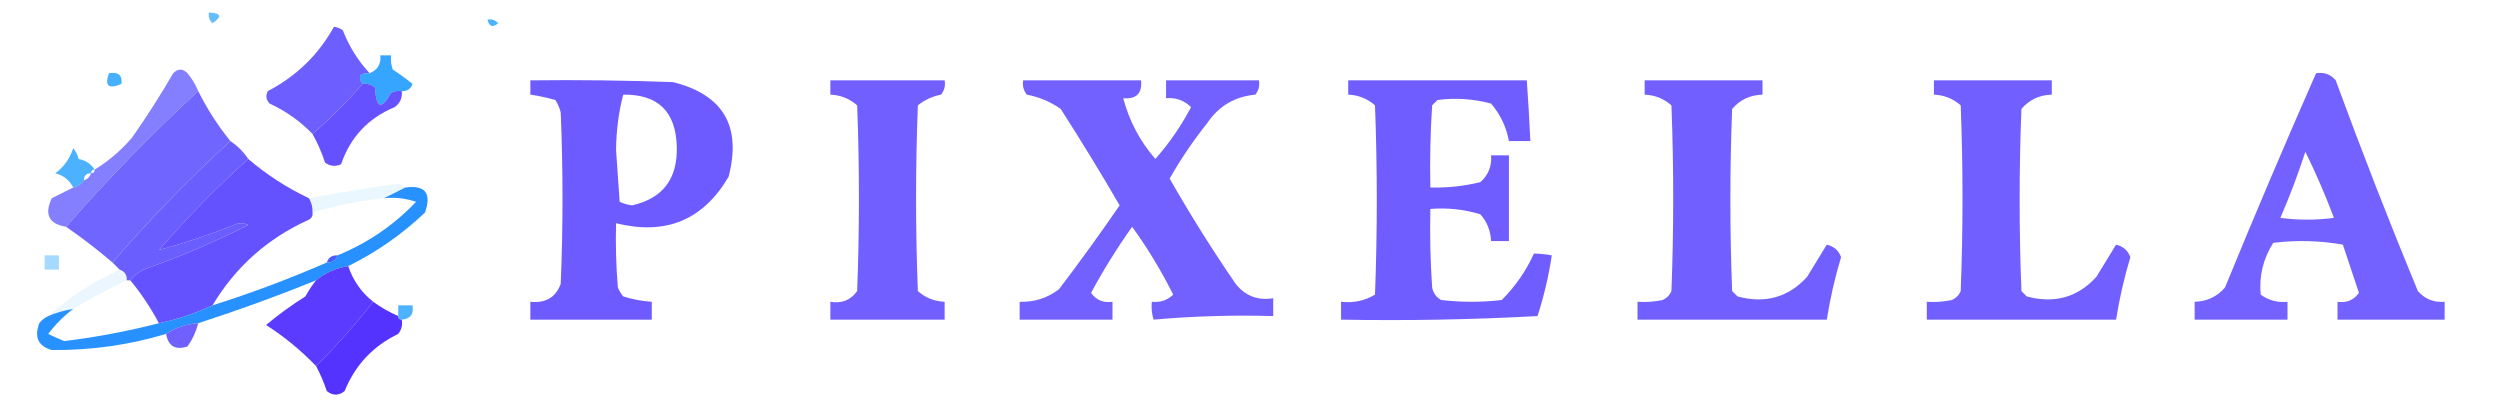 <?xml version="1.0" encoding="UTF-8"?>
<!DOCTYPE svg PUBLIC "-//W3C//DTD SVG 1.1//EN" "http://www.w3.org/Graphics/SVG/1.1/DTD/svg11.dtd">
<svg xmlns="http://www.w3.org/2000/svg" version="1.1" width="700px" height="113px" style="shape-rendering:geometricPrecision; text-rendering:geometricPrecision; image-rendering:optimizeQuality; fill-rule:evenodd; clip-rule:evenodd" xmlns:xlink="http://www.w3.org/1999/xlink">
<g><path style="opacity:0.68" fill="#1fa1ff" d="M 58.5,3.5 C 61.957,3.667 62.29,4.667 59.5,6.5C 58.614,5.675 58.281,4.675 58.5,3.5 Z"/></g>
<g><path style="opacity:0.798" fill="#20a1ff" d="M 136.5,5.5 C 137.675,5.281 138.675,5.614 139.5,6.5C 137.948,7.798 136.948,7.465 136.5,5.5 Z"/></g>
<g><path style="opacity:0.946" fill="#6656ff" d="M 103.5,20.5 C 100.752,20.402 100.086,21.402 101.5,23.5C 97.194,28.473 92.527,33.14 87.5,37.5C 84.056,33.939 80.056,31.106 75.5,29C 74.483,27.951 74.316,26.784 75,25.5C 83.028,21.303 89.195,15.303 93.5,7.5C 94.442,7.608 95.275,7.941 96,8.5C 97.747,13 100.247,17 103.5,20.5 Z"/></g>
<g><path style="opacity:0.901" fill="#209bff" d="M 112.5,25.5 C 111.448,25.351 110.448,25.517 109.5,26C 106.806,30.852 105.306,30.352 105,24.5C 103.989,23.663 102.822,23.33 101.5,23.5C 100.086,21.402 100.752,20.402 103.5,20.5C 105.727,19.599 106.727,17.933 106.5,15.5C 107.5,15.5 108.5,15.5 109.5,15.5C 109.343,16.873 109.51,18.207 110,19.5C 111.946,20.747 113.78,22.08 115.5,23.5C 114.995,24.919 113.995,25.585 112.5,25.5 Z"/></g>
<g><path style="opacity:0.874" fill="#736dff" d="M 55.5,25.5 C 42.468,37.531 30.135,50.198 18.5,63.5C 13.682,62.697 12.349,60.031 14.5,55.5C 16.527,54.487 18.527,53.487 20.5,52.5C 21.778,52.218 22.778,51.551 23.5,50.5C 24.5,50.167 25.167,49.5 25.5,48.5C 26.167,48.5 26.5,48.167 26.5,47.5C 30.402,45.107 33.902,42.107 37,38.5C 41.083,32.669 44.916,26.669 48.5,20.5C 49.833,19.167 51.167,19.167 52.5,20.5C 53.763,22.029 54.763,23.695 55.5,25.5 Z"/></g>
<g><path style="opacity:0.813" fill="#1d9fff" d="M 30.5,20.5 C 33.166,20.066 34.333,21.066 34,23.5C 30.403,25.066 29.237,24.066 30.5,20.5 Z"/></g>
<g><path style="opacity:0.881" fill="#614dff" d="M 648.5,20.5 C 650.766,20.141 652.599,20.808 654,22.5C 661.275,42.324 668.941,61.991 677,81.5C 678.995,83.747 681.495,84.747 684.5,84.5C 684.5,86.167 684.5,87.833 684.5,89.5C 674.5,89.5 664.5,89.5 654.5,89.5C 654.5,87.833 654.5,86.167 654.5,84.5C 657.056,84.868 659.056,84.034 660.5,82C 659,77.5 657.5,73 656,68.5C 649.582,67.357 643.082,67.19 636.5,68C 633.677,72.461 632.511,77.294 633,82.5C 635.228,84.113 637.728,84.78 640.5,84.5C 640.5,86.167 640.5,87.833 640.5,89.5C 631.833,89.5 623.167,89.5 614.5,89.5C 614.5,87.833 614.5,86.167 614.5,84.5C 617.939,84.411 620.772,83.078 623,80.5C 631.281,60.286 639.781,40.286 648.5,20.5 Z M 645.5,42.5 C 648.438,48.459 651.105,54.626 653.5,61C 648.5,61.667 643.5,61.667 638.5,61C 641.13,54.943 643.463,48.776 645.5,42.5 Z"/></g>
<g><path style="opacity:0.92" fill="#614dff" d="M 148.5,22.5 C 161.837,22.333 175.171,22.5 188.5,23C 202.526,26.542 207.692,35.375 204,49.5C 196.887,61.63 186.387,65.963 172.5,62.5C 172.334,68.509 172.501,74.509 173,80.5C 173.374,81.416 173.874,82.25 174.5,83C 177.117,83.822 179.784,84.322 182.5,84.5C 182.5,86.167 182.5,87.833 182.5,89.5C 171.167,89.5 159.833,89.5 148.5,89.5C 148.5,87.833 148.5,86.167 148.5,84.5C 152.768,84.94 155.601,83.274 157,79.5C 157.667,63.5 157.667,47.5 157,31.5C 156.691,30.234 156.191,29.067 155.5,28C 153.187,27.338 150.854,26.838 148.5,26.5C 148.5,25.167 148.5,23.833 148.5,22.5 Z M 174.5,26.5 C 184.206,26.371 189.206,31.204 189.5,41C 189.774,50.039 185.608,55.539 177,57.5C 175.774,57.355 174.607,57.022 173.5,56.5C 173.167,51.667 172.833,46.833 172.5,42C 172.553,36.587 173.22,31.42 174.5,26.5 Z"/></g>
<g><path style="opacity:0.898" fill="#614dff" d="M 232.5,22.5 C 243.167,22.5 253.833,22.5 264.5,22.5C 264.762,23.978 264.429,25.311 263.5,26.5C 261.051,26.98 258.885,27.98 257,29.5C 256.333,46.833 256.333,64.167 257,81.5C 259.126,83.377 261.626,84.377 264.5,84.5C 264.5,86.167 264.5,87.833 264.5,89.5C 253.833,89.5 243.167,89.5 232.5,89.5C 232.5,87.833 232.5,86.167 232.5,84.5C 235.695,85.039 238.195,84.039 240,81.5C 240.667,64.167 240.667,46.833 240,29.5C 237.874,27.623 235.374,26.623 232.5,26.5C 232.5,25.167 232.5,23.833 232.5,22.5 Z"/></g>
<g><path style="opacity:0.894" fill="#614dff" d="M 286.5,22.5 C 297.5,22.5 308.5,22.5 319.5,22.5C 319.838,26.151 318.172,27.817 314.5,27.5C 316.197,33.897 319.197,39.563 323.5,44.5C 327.386,40.103 330.719,35.269 333.5,30C 331.559,28.097 329.226,27.264 326.5,27.5C 326.5,25.833 326.5,24.167 326.5,22.5C 335.167,22.5 343.833,22.5 352.5,22.5C 352.762,23.978 352.429,25.311 351.5,26.5C 345.732,27.033 341.232,29.7 338,34.5C 334.094,39.404 330.594,44.57 327.5,50C 333.255,60.089 339.422,69.923 346,79.5C 348.697,82.871 352.197,84.204 356.5,83.5C 356.5,85.167 356.5,86.833 356.5,88.5C 345.252,88.179 334.085,88.513 323,89.5C 322.506,87.866 322.34,86.199 322.5,84.5C 324.827,84.753 326.827,84.086 328.5,82.5C 325.169,75.834 321.336,69.501 317,63.5C 312.785,69.431 308.951,75.598 305.5,82C 306.944,84.034 308.944,84.868 311.5,84.5C 311.5,86.167 311.5,87.833 311.5,89.5C 302.833,89.5 294.167,89.5 285.5,89.5C 285.5,87.833 285.5,86.167 285.5,84.5C 289.599,84.633 293.266,83.467 296.5,81C 302.36,73.306 308.027,65.473 313.5,57.5C 308.198,48.368 302.698,39.368 297,30.5C 294.123,28.488 290.956,27.155 287.5,26.5C 286.571,25.311 286.238,23.978 286.5,22.5 Z"/></g>
<g><path style="opacity:0.908" fill="#614dff" d="M 377.5,22.5 C 394.167,22.5 410.833,22.5 427.5,22.5C 427.907,28.161 428.24,33.828 428.5,39.5C 426.5,39.5 424.5,39.5 422.5,39.5C 421.781,35.562 420.115,32.062 417.5,29C 412.558,27.672 407.558,27.339 402.5,28C 402,28.5 401.5,29 401,29.5C 400.5,37.159 400.334,44.826 400.5,52.5C 405.232,52.622 409.898,52.122 414.5,51C 416.747,49.005 417.747,46.505 417.5,43.5C 419.167,43.5 420.833,43.5 422.5,43.5C 422.5,51.5 422.5,59.5 422.5,67.5C 420.833,67.5 419.167,67.5 417.5,67.5C 417.377,64.626 416.377,62.126 414.5,60C 409.964,58.621 405.297,58.121 400.5,58.5C 400.334,65.841 400.5,73.174 401,80.5C 401.318,82.061 402.151,83.228 403.5,84C 409.167,84.667 414.833,84.667 420.5,84C 424.28,80.218 427.28,75.884 429.5,71C 431.107,71.019 432.774,71.185 434.5,71.5C 433.64,77.272 432.307,82.939 430.5,88.5C 412.179,89.5 393.845,89.833 375.5,89.5C 375.5,87.833 375.5,86.167 375.5,84.5C 378.93,84.894 382.096,84.227 385,82.5C 385.667,64.833 385.667,47.167 385,29.5C 382.874,27.623 380.374,26.623 377.5,26.5C 377.5,25.167 377.5,23.833 377.5,22.5 Z"/></g>
<g><path style="opacity:0.895" fill="#614dff" d="M 460.5,22.5 C 471.5,22.5 482.5,22.5 493.5,22.5C 493.5,23.833 493.5,25.167 493.5,26.5C 490.021,26.597 487.188,27.931 485,30.5C 484.333,47.5 484.333,64.5 485,81.5C 485.5,82 486,82.5 486.5,83C 494.263,85.095 500.763,83.261 506,77.5C 507.833,74.5 509.667,71.5 511.5,68.5C 513.497,68.986 514.831,70.153 515.5,72C 513.769,77.757 512.435,83.59 511.5,89.5C 493.833,89.5 476.167,89.5 458.5,89.5C 458.5,87.833 458.5,86.167 458.5,84.5C 460.857,84.663 463.19,84.497 465.5,84C 466.667,83.5 467.5,82.667 468,81.5C 468.667,64.167 468.667,46.833 468,29.5C 465.874,27.623 463.374,26.623 460.5,26.5C 460.5,25.167 460.5,23.833 460.5,22.5 Z"/></g>
<g><path style="opacity:0.895" fill="#614dff" d="M 541.5,22.5 C 552.5,22.5 563.5,22.5 574.5,22.5C 574.5,23.833 574.5,25.167 574.5,26.5C 571.021,26.597 568.188,27.931 566,30.5C 565.333,47.5 565.333,64.5 566,81.5C 566.5,82 567,82.5 567.5,83C 575.263,85.095 581.763,83.261 587,77.5C 588.833,74.5 590.667,71.5 592.5,68.5C 594.497,68.986 595.831,70.153 596.5,72C 594.769,77.757 593.435,83.59 592.5,89.5C 574.833,89.5 557.167,89.5 539.5,89.5C 539.5,87.833 539.5,86.167 539.5,84.5C 541.857,84.663 544.19,84.497 546.5,84C 547.667,83.5 548.5,82.667 549,81.5C 549.667,64.167 549.667,46.833 549,29.5C 546.874,27.623 544.374,26.623 541.5,26.5C 541.5,25.167 541.5,23.833 541.5,22.5 Z"/></g>
<g><path style="opacity:0.965" fill="#604cff" d="M 101.5,23.5 C 102.822,23.33 103.989,23.663 105,24.5C 105.306,30.352 106.806,30.852 109.5,26C 110.448,25.517 111.448,25.351 112.5,25.5C 112.703,27.39 112.037,28.89 110.5,30C 103.103,33.065 98.103,38.398 95.5,46C 93.888,46.72 92.388,46.554 91,45.5C 90.079,42.664 88.912,39.998 87.5,37.5C 92.527,33.14 97.194,28.473 101.5,23.5 Z"/></g>
<g><path style="opacity:0.973" fill="#6e62ff" d="M 55.5,25.5 C 58.001,30.506 61.001,35.173 64.5,39.5C 52.801,50.198 41.801,61.532 31.5,73.5C 27.308,69.913 22.975,66.58 18.5,63.5C 30.135,50.198 42.468,37.531 55.5,25.5 Z"/></g>
<g><path style="opacity:0.975" fill="#675aff" d="M 64.5,39.5 C 66.5,40.833 68.167,42.5 69.5,44.5C 60.672,52.495 52.338,60.995 44.5,70C 51.526,68.102 58.526,65.769 65.5,63C 66.833,62.333 68.167,62.333 69.5,63C 60.419,67.603 51.086,71.603 41.5,75C 39.416,75.697 37.749,76.864 36.5,78.5C 36.167,78.5 35.833,78.5 35.5,78.5C 35.573,76.973 34.906,75.973 33.5,75.5C 32.833,74.833 32.167,74.167 31.5,73.5C 41.801,61.532 52.801,50.198 64.5,39.5 Z"/></g>
<g><path style="opacity:0.774" fill="#199dff" d="M 26.5,47.5 C 25.833,47.5 25.5,47.833 25.5,48.5C 24.167,48.5 23.5,49.167 23.5,50.5C 22.778,51.551 21.778,52.218 20.5,52.5C 19.493,50.478 17.826,49.145 15.5,48.5C 17.893,46.723 19.56,44.39 20.5,41.5C 21.251,42.376 21.751,43.376 22,44.5C 24.026,44.915 25.526,45.915 26.5,47.5 Z"/></g>
<g><path style="opacity:0.089" fill="#199eff" d="M 113.5,52.5 C 111.5,53.5 109.5,54.5 107.5,55.5C 100.677,56.198 94.011,57.531 87.5,59.5C 87.567,58.041 87.234,56.708 86.5,55.5C 94.625,53.975 102.792,52.642 111,51.5C 112.07,51.528 112.903,51.861 113.5,52.5 Z"/></g>
<g><path style="opacity:0.98" fill="#614eff" d="M 69.5,44.5 C 74.656,48.914 80.323,52.581 86.5,55.5C 87.234,56.708 87.567,58.041 87.5,59.5C 87.631,60.376 87.297,61.043 86.5,61.5C 74.972,66.696 65.972,74.696 59.5,85.5C 54.715,87.762 49.715,89.428 44.5,90.5C 42.226,86.228 39.559,82.228 36.5,78.5C 37.749,76.864 39.416,75.697 41.5,75C 51.086,71.603 60.419,67.603 69.5,63C 68.167,62.333 66.833,62.333 65.5,63C 58.526,65.769 51.526,68.102 44.5,70C 52.338,60.995 60.672,52.495 69.5,44.5 Z"/></g>
<g><path style="opacity:1" fill="#2691ff" d="M 113.5,52.5 C 119.067,51.753 120.9,54.087 119,59.5C 112.553,65.631 105.386,70.631 97.5,74.5C 94.122,75.023 91.122,76.356 88.5,78.5C 77.653,82.894 66.653,86.894 55.5,90.5C 52.146,90.748 49.146,91.748 46.5,93.5C 36.05,96.624 25.383,98.124 14.5,98C 10.705,96.936 9.539,94.436 11,90.5C 11.708,89.62 12.542,88.953 13.5,88.5C 15.746,87.545 18.079,86.878 20.5,86.5C 17.882,88.452 15.548,90.785 13.5,93.5C 14.991,94.244 16.491,94.91 18,95.5C 26.908,94.419 35.741,92.752 44.5,90.5C 49.715,89.428 54.715,87.762 59.5,85.5C 70.386,82.056 81.053,78.056 91.5,73.5C 93.027,73.573 94.027,72.906 94.5,71.5C 102.935,68.056 110.269,63.056 116.5,56.5C 113.572,55.516 110.572,55.183 107.5,55.5C 109.5,54.5 111.5,53.5 113.5,52.5 Z"/></g>
<g><path style="opacity:0.387" fill="#1b9fff" d="M 12.5,71.5 C 13.833,71.5 15.167,71.5 16.5,71.5C 16.5,72.833 16.5,74.167 16.5,75.5C 15.167,75.5 13.833,75.5 12.5,75.5C 12.5,74.167 12.5,72.833 12.5,71.5 Z"/></g>
<g><path style="opacity:1" fill="#475bff" d="M 94.5,71.5 C 94.027,72.906 93.027,73.573 91.5,73.5C 91.973,72.094 92.973,71.427 94.5,71.5 Z"/></g>
<g><path style="opacity:0.088" fill="#199eff" d="M 33.5,75.5 C 34.906,75.973 35.573,76.973 35.5,78.5C 30.341,80.912 25.341,83.579 20.5,86.5C 18.079,86.878 15.746,87.545 13.5,88.5C 19.448,83.184 26.114,78.851 33.5,75.5 Z"/></g>
<g><path style="opacity:0.945" fill="#5130ff" d="M 97.5,74.5 C 98.851,78.542 101.185,81.875 104.5,84.5C 99.56,90.778 94.227,96.778 88.5,102.5C 84.264,98.093 79.597,94.26 74.5,91C 77.952,88.101 81.618,85.434 85.5,83C 86.386,81.385 87.386,79.885 88.5,78.5C 91.122,76.356 94.122,75.023 97.5,74.5 Z"/></g>
<g><path style="opacity:0.942" fill="#4b27ff" d="M 104.5,84.5 C 106.67,86.086 109.004,87.42 111.5,88.5C 111.5,89.167 111.833,89.5 112.5,89.5C 112.762,90.978 112.429,92.311 111.5,93.5C 104.415,96.917 99.415,102.251 96.5,109.5C 94.833,110.833 93.167,110.833 91.5,109.5C 90.68,107.026 89.68,104.693 88.5,102.5C 94.227,96.778 99.56,90.778 104.5,84.5 Z"/></g>
<g><path style="opacity:0.8" fill="#219fff" d="M 112.5,89.5 C 111.833,89.5 111.5,89.167 111.5,88.5C 111.5,87.5 111.5,86.5 111.5,85.5C 112.833,85.5 114.167,85.5 115.5,85.5C 115.912,87.973 114.912,89.306 112.5,89.5 Z"/></g>
<g><path style="opacity:0.864" fill="#5b49ff" d="M 55.5,90.5 C 54.914,92.84 53.914,95.007 52.5,97C 49.128,98.121 47.128,96.955 46.5,93.5C 49.146,91.748 52.146,90.748 55.5,90.5 Z"/></g>
</svg>
